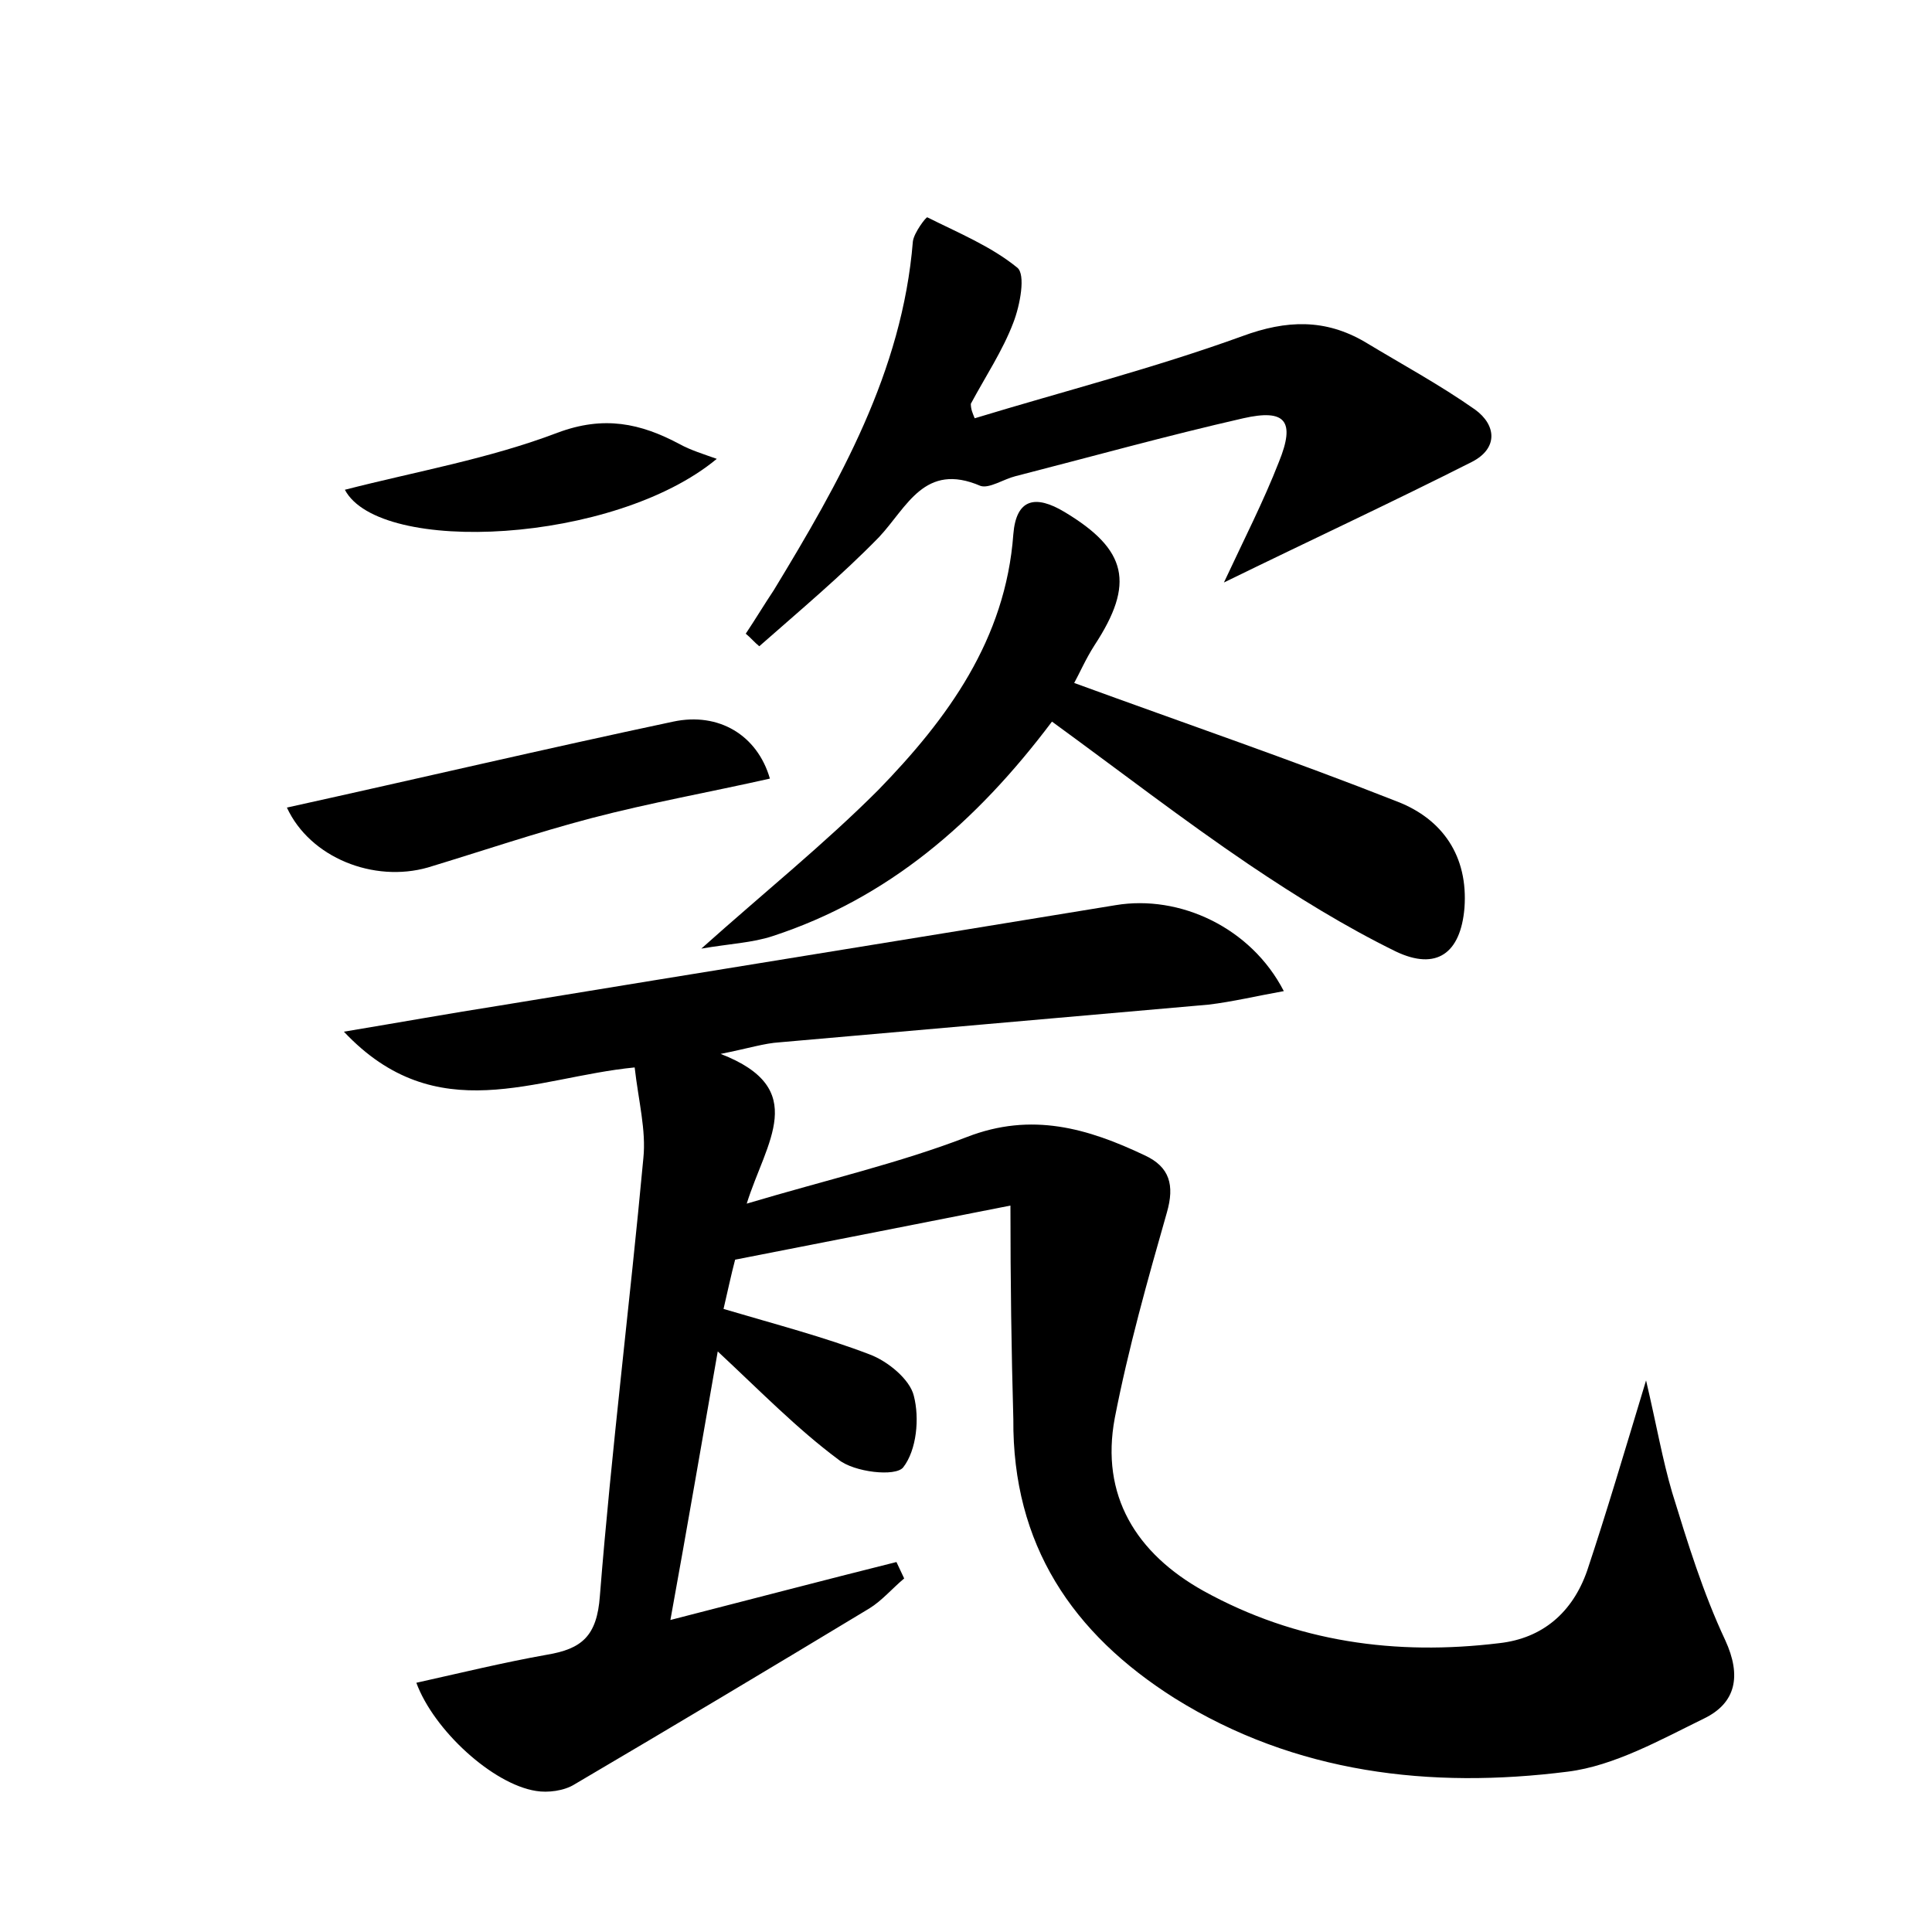 <?xml version="1.0" encoding="utf-8"?>
<!-- Generator: Adobe Illustrator 22.0.0, SVG Export Plug-In . SVG Version: 6.00 Build 0)  -->
<svg version="1.1" id="图层_1" xmlns="http://www.w3.org/2000/svg" xmlns:xlink="http://www.w3.org/1999/xlink" x="0px" y="0px"
	 viewBox="0 0 200 200" style="enable-background:new 0 0 200 200;" xml:space="preserve">
<style type="text/css">
	.st0{fill:#FFFFFF;}
</style>
<g>
	
	<path d="M104.6,124.8c-9.6,1.9-18.8,3.7-28.5,5.6c-0.4,1.5-0.8,3.4-1.2,5.1c5.4,1.6,10.4,2.9,15.1,4.7c1.9,0.7,4.2,2.6,4.6,4.3
		c0.6,2.3,0.3,5.6-1.1,7.4c-0.8,1-5.1,0.5-6.7-0.8c-4.3-3.2-8.1-7.1-12.5-11.2c-1.6,9.1-3.1,17.9-4.9,27.8c8.2-2.1,15.8-4.1,23.4-6
		c0.3,0.6,0.5,1.1,0.8,1.7c-1.2,1-2.3,2.3-3.6,3.1c-10.1,6.1-20.3,12.2-30.5,18.2c-1.1,0.7-2.8,0.9-4,0.7
		c-4.5-0.7-10.6-6.3-12.4-11.2c4.5-1,9-2.1,13.5-2.9c3.6-0.6,5.2-1.9,5.5-6.1c1.2-15.1,3.1-30.2,4.5-45.3c0.3-2.9-0.5-5.9-0.9-9.4
		c-10.3,1-20.5,6.5-30.1-3.7c6-1,11-1.9,16.1-2.7c21.3-3.5,42.5-6.9,63.8-10.4c6.6-1.1,14,2.3,17.4,8.9c-2.8,0.5-5.3,1.1-7.8,1.4
		c-14.8,1.3-29.6,2.6-44.4,3.9c-1.6,0.1-3.1,0.6-6.1,1.2c9.3,3.6,4.7,9.1,2.7,15.5c8.4-2.5,15.8-4.2,22.8-6.9
		c6.7-2.6,12.5-0.9,18.4,1.9c2.6,1.2,3.1,3.1,2.3,5.9c-2,7-4,14.1-5.4,21.3c-1.5,8,2.2,14,9.2,17.9c9.6,5.3,19.9,6.7,30.6,5.4
		c4.5-0.5,7.6-3.2,9.1-7.5c2-6,3.8-12.1,6.1-19.7c1.1,4.7,1.7,8.2,2.7,11.6c1.6,5.2,3.2,10.4,5.5,15.3c1.7,3.7,1.1,6.5-2.2,8.1
		c-4.5,2.2-9.3,4.9-14.1,5.5c-14.2,1.8-28.2,0.2-40.7-7.6c-10.6-6.7-16.8-15.9-16.7-28.9C104.7,139.8,104.6,132.8,104.6,124.8z"/>
	<path d="M100.9,43.3c9.2-2.8,18.6-5.2,27.7-8.5c4.6-1.7,8.6-1.8,12.7,0.6c3.8,2.3,7.7,4.4,11.4,7c2.2,1.6,2.4,4-0.3,5.4
		c-8.3,4.2-16.7,8.1-25.7,12.5c2.1-4.5,4.1-8.4,5.7-12.5c1.7-4.2,0.7-5.5-3.7-4.5c-7.9,1.8-15.8,4-23.6,6c-1.2,0.3-2.7,1.3-3.6,1
		c-5.8-2.5-7.6,2.2-10.5,5.3c-3.9,4-8.2,7.6-12.4,11.3c-0.5-0.4-0.9-0.9-1.4-1.3c1-1.5,1.9-3,2.9-4.5c6.8-11.2,13.3-22.6,14.4-36.1
		c0.1-0.9,1.4-2.6,1.5-2.5c3.2,1.6,6.6,3,9.3,5.2c0.9,0.7,0.3,3.9-0.4,5.7c-1.1,2.9-2.9,5.6-4.4,8.4
		C100.5,42.4,100.7,42.8,100.9,43.3z"/>
	<path d="M111.2,70.7c11.5,4.2,22.6,8,33.5,12.3c4.6,1.8,7.3,5.6,6.9,11c-0.4,4.7-2.9,6.5-7.1,4.5c-5.3-2.6-10.3-5.7-15.2-9
		c-6.8-4.6-13.4-9.7-20.4-14.8C101,85.2,91.9,93,80,96.9c-2.1,0.7-4.5,0.8-7.4,1.3c6.6-5.9,12.7-10.8,18.3-16.4
		c7.2-7.4,13.2-15.6,14-26.5c0.3-3.7,2.3-4.1,5.3-2.3c6.5,3.9,7.3,7.4,3.1,13.8C112.4,68.2,111.7,69.8,111.2,70.7z"/>
	<path d="M29.7,83.6c13.6-3,26.8-6.1,40-8.9c4.7-1,8.7,1.4,10,5.9c-6.2,1.4-12.4,2.5-18.5,4.1c-5.7,1.5-11.3,3.4-16.9,5.1
		C38.7,91.4,32.1,88.8,29.7,83.6z"/>
	<path d="M35.7,50.7c7.4-1.9,14.9-3.2,22-5.9c4.8-1.8,8.6-1,12.7,1.2c1.1,0.6,2.4,1,3.8,1.5C63.6,56.3,39.3,57.5,35.7,50.7z"/>
</g>
</svg>
